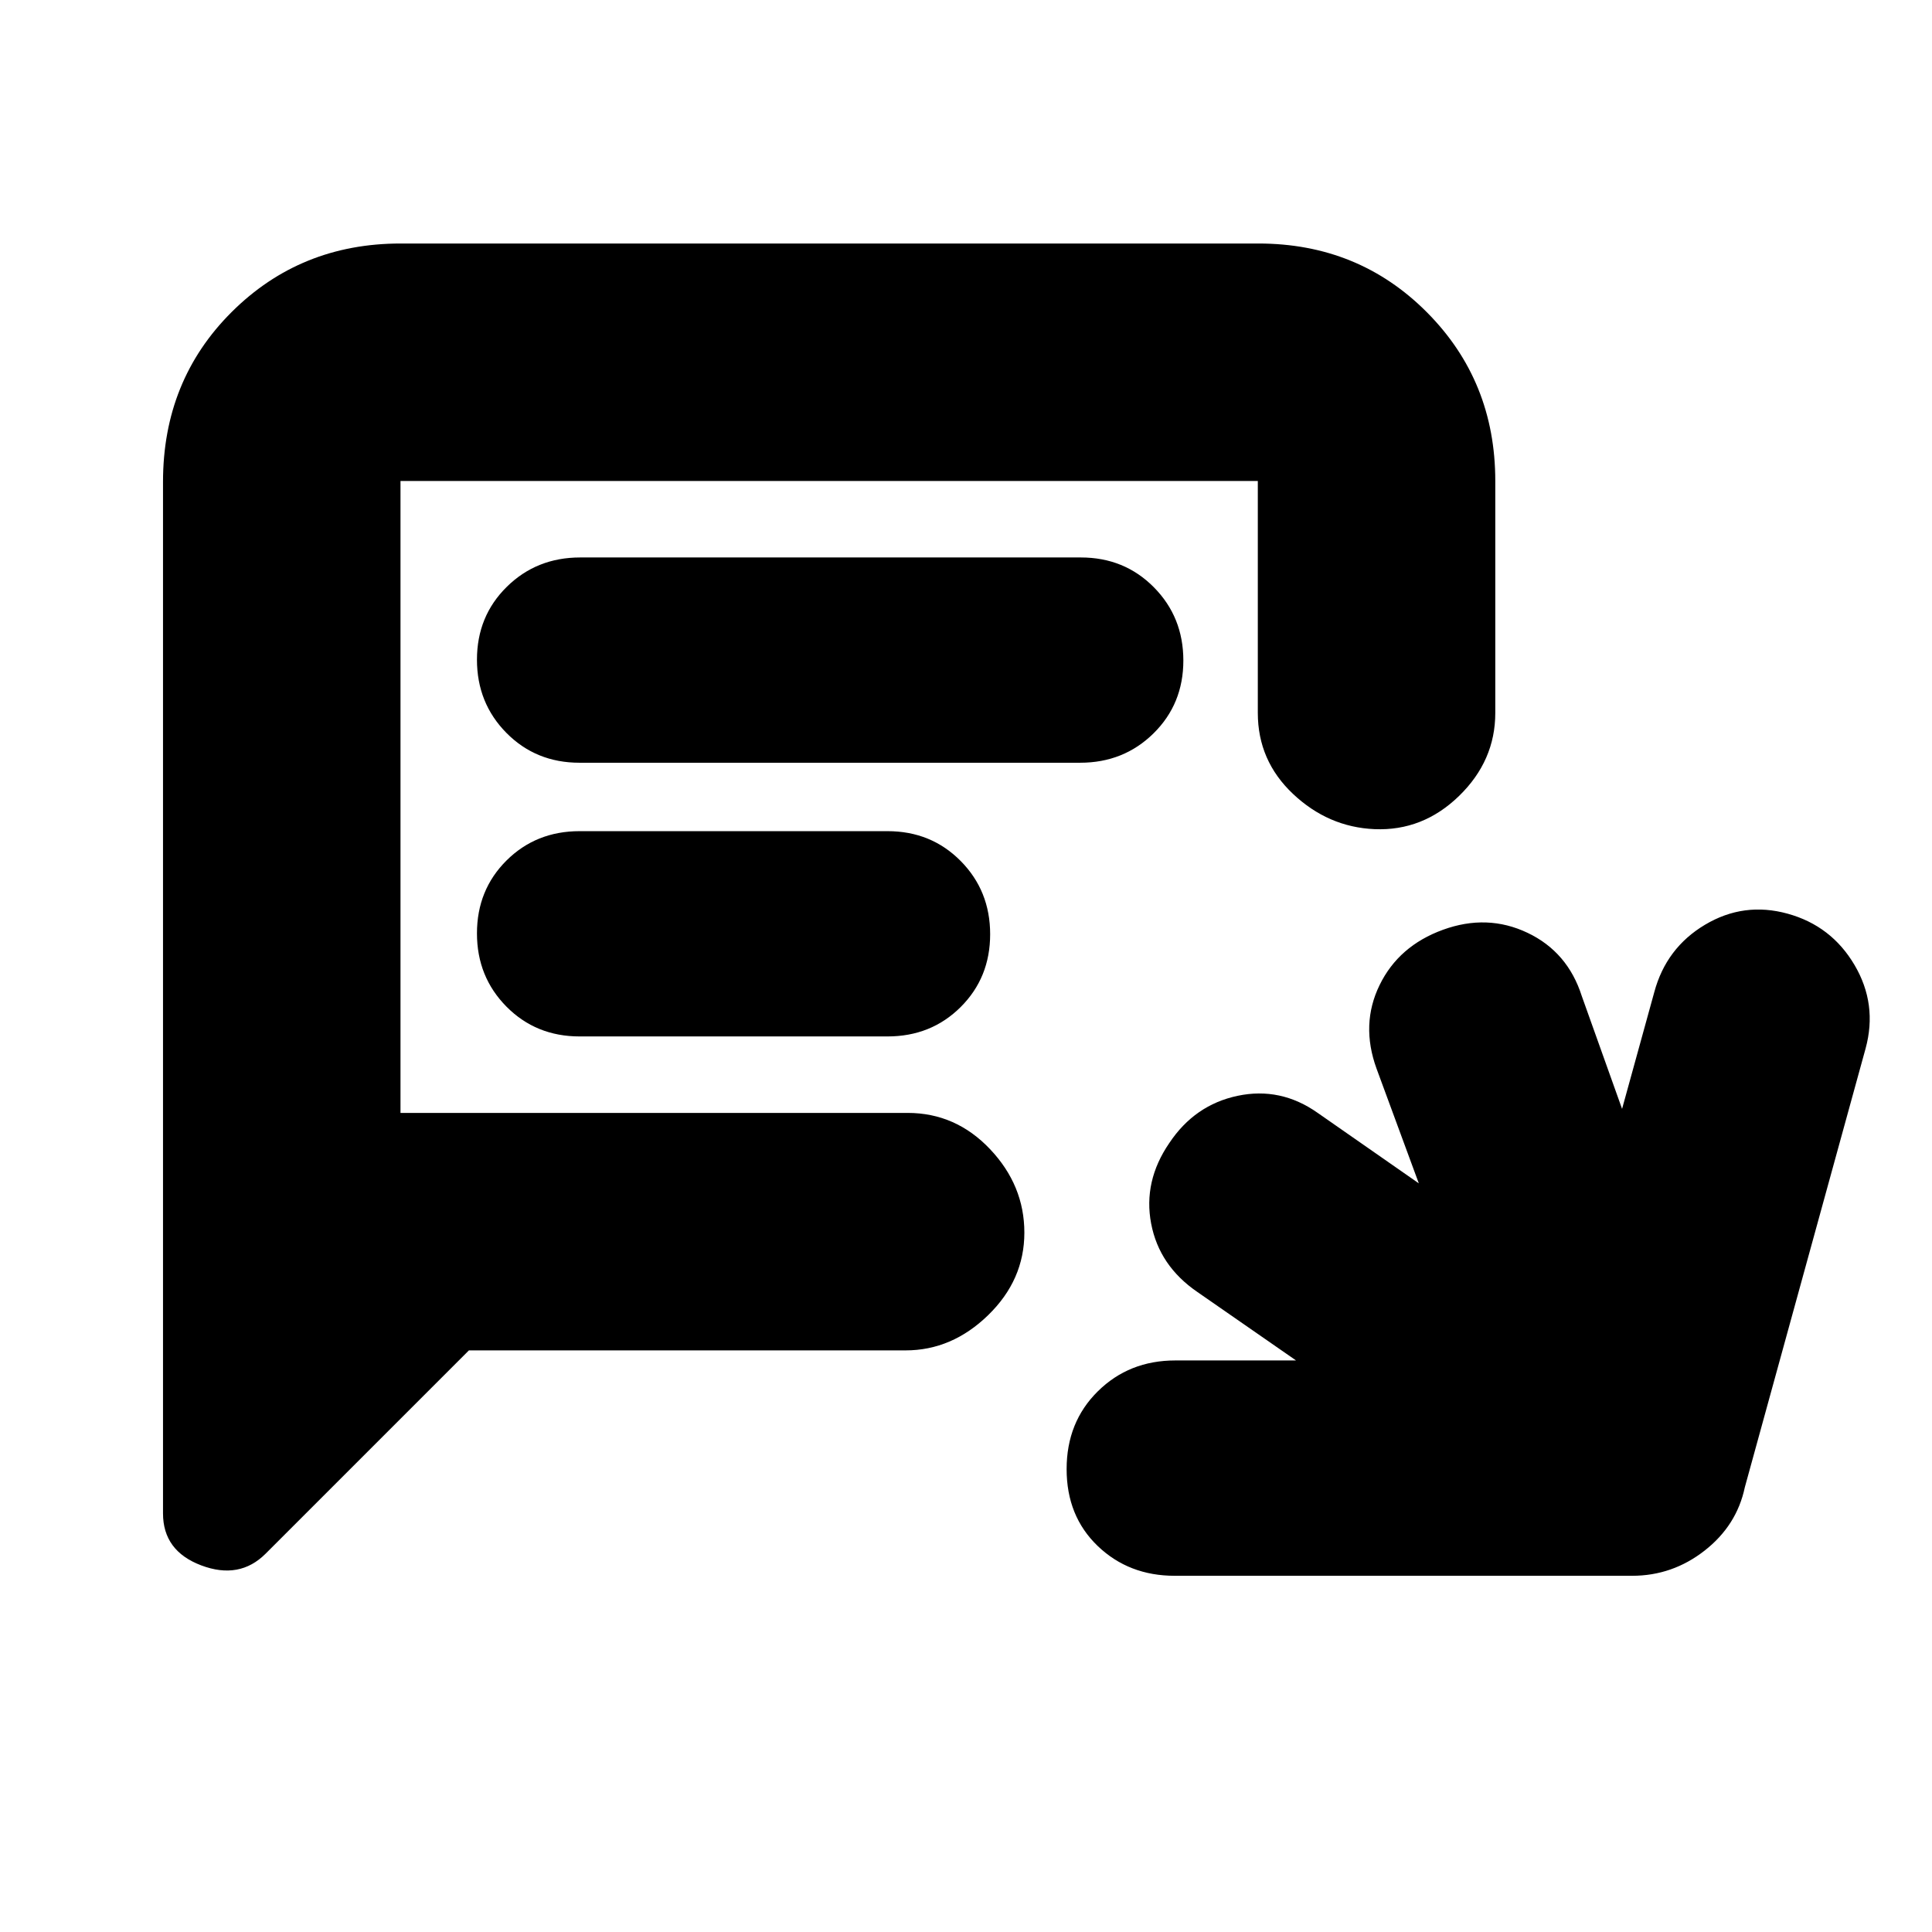 <svg xmlns="http://www.w3.org/2000/svg" height="20" viewBox="0 -960 960 960" width="20"><path d="M583.71-177q-22.83 0-38.27-14.81Q530-206.63 530-230q0-23.38 15.53-38.69Q561.05-284 584-284h60l-49-34q-19-13-23-34t9-40q12.64-19 33.99-23.5t39.78 8.5L705-372l-21-57q-8-22 1.5-41.5T717-498q22-8 42 1.5t27 31.5l20 56 16-58q5.92-22 25.21-33.5t41.04-5.5q21.75 6 33.25 25.5T927-439l-60 218q-4 19-20 31.5T811-177H583.71ZM233-289 132-188q-13 13-32 5.83-19-7.16-19-25.83v-512.59Q81-771 115.16-805t83.88-34h426.24Q675-839 709-804.85T743-721v115.24q0 23.76-18 41.26-18 17.5-42 16.5-23-1-40.5-17.5T625-605.76V-721H199v314h252q23.88 0 40.94 18T509-347.5q0 23.5-18 41T450-289H233Zm54.96-292h248.76q21.66 0 36.47-14.6Q588-610.2 588-631.79q0-21.59-14.65-36.4Q558.7-683 537.04-683H288.28q-21.65 0-36.47 14.6Q237-653.8 237-632.21q0 21.58 14.65 36.4Q266.3-581 287.96-581Zm.04 136h153q21.67 0 36.34-14.6Q492-474.2 492-495.79q0-21.59-14.66-36.4Q462.67-547 441-547H288q-21.67 0-36.34 14.6Q237-517.8 237-496.21q0 21.58 14.66 36.4Q266.33-445 288-445Zm-89 38v-314 314Z"/></svg>